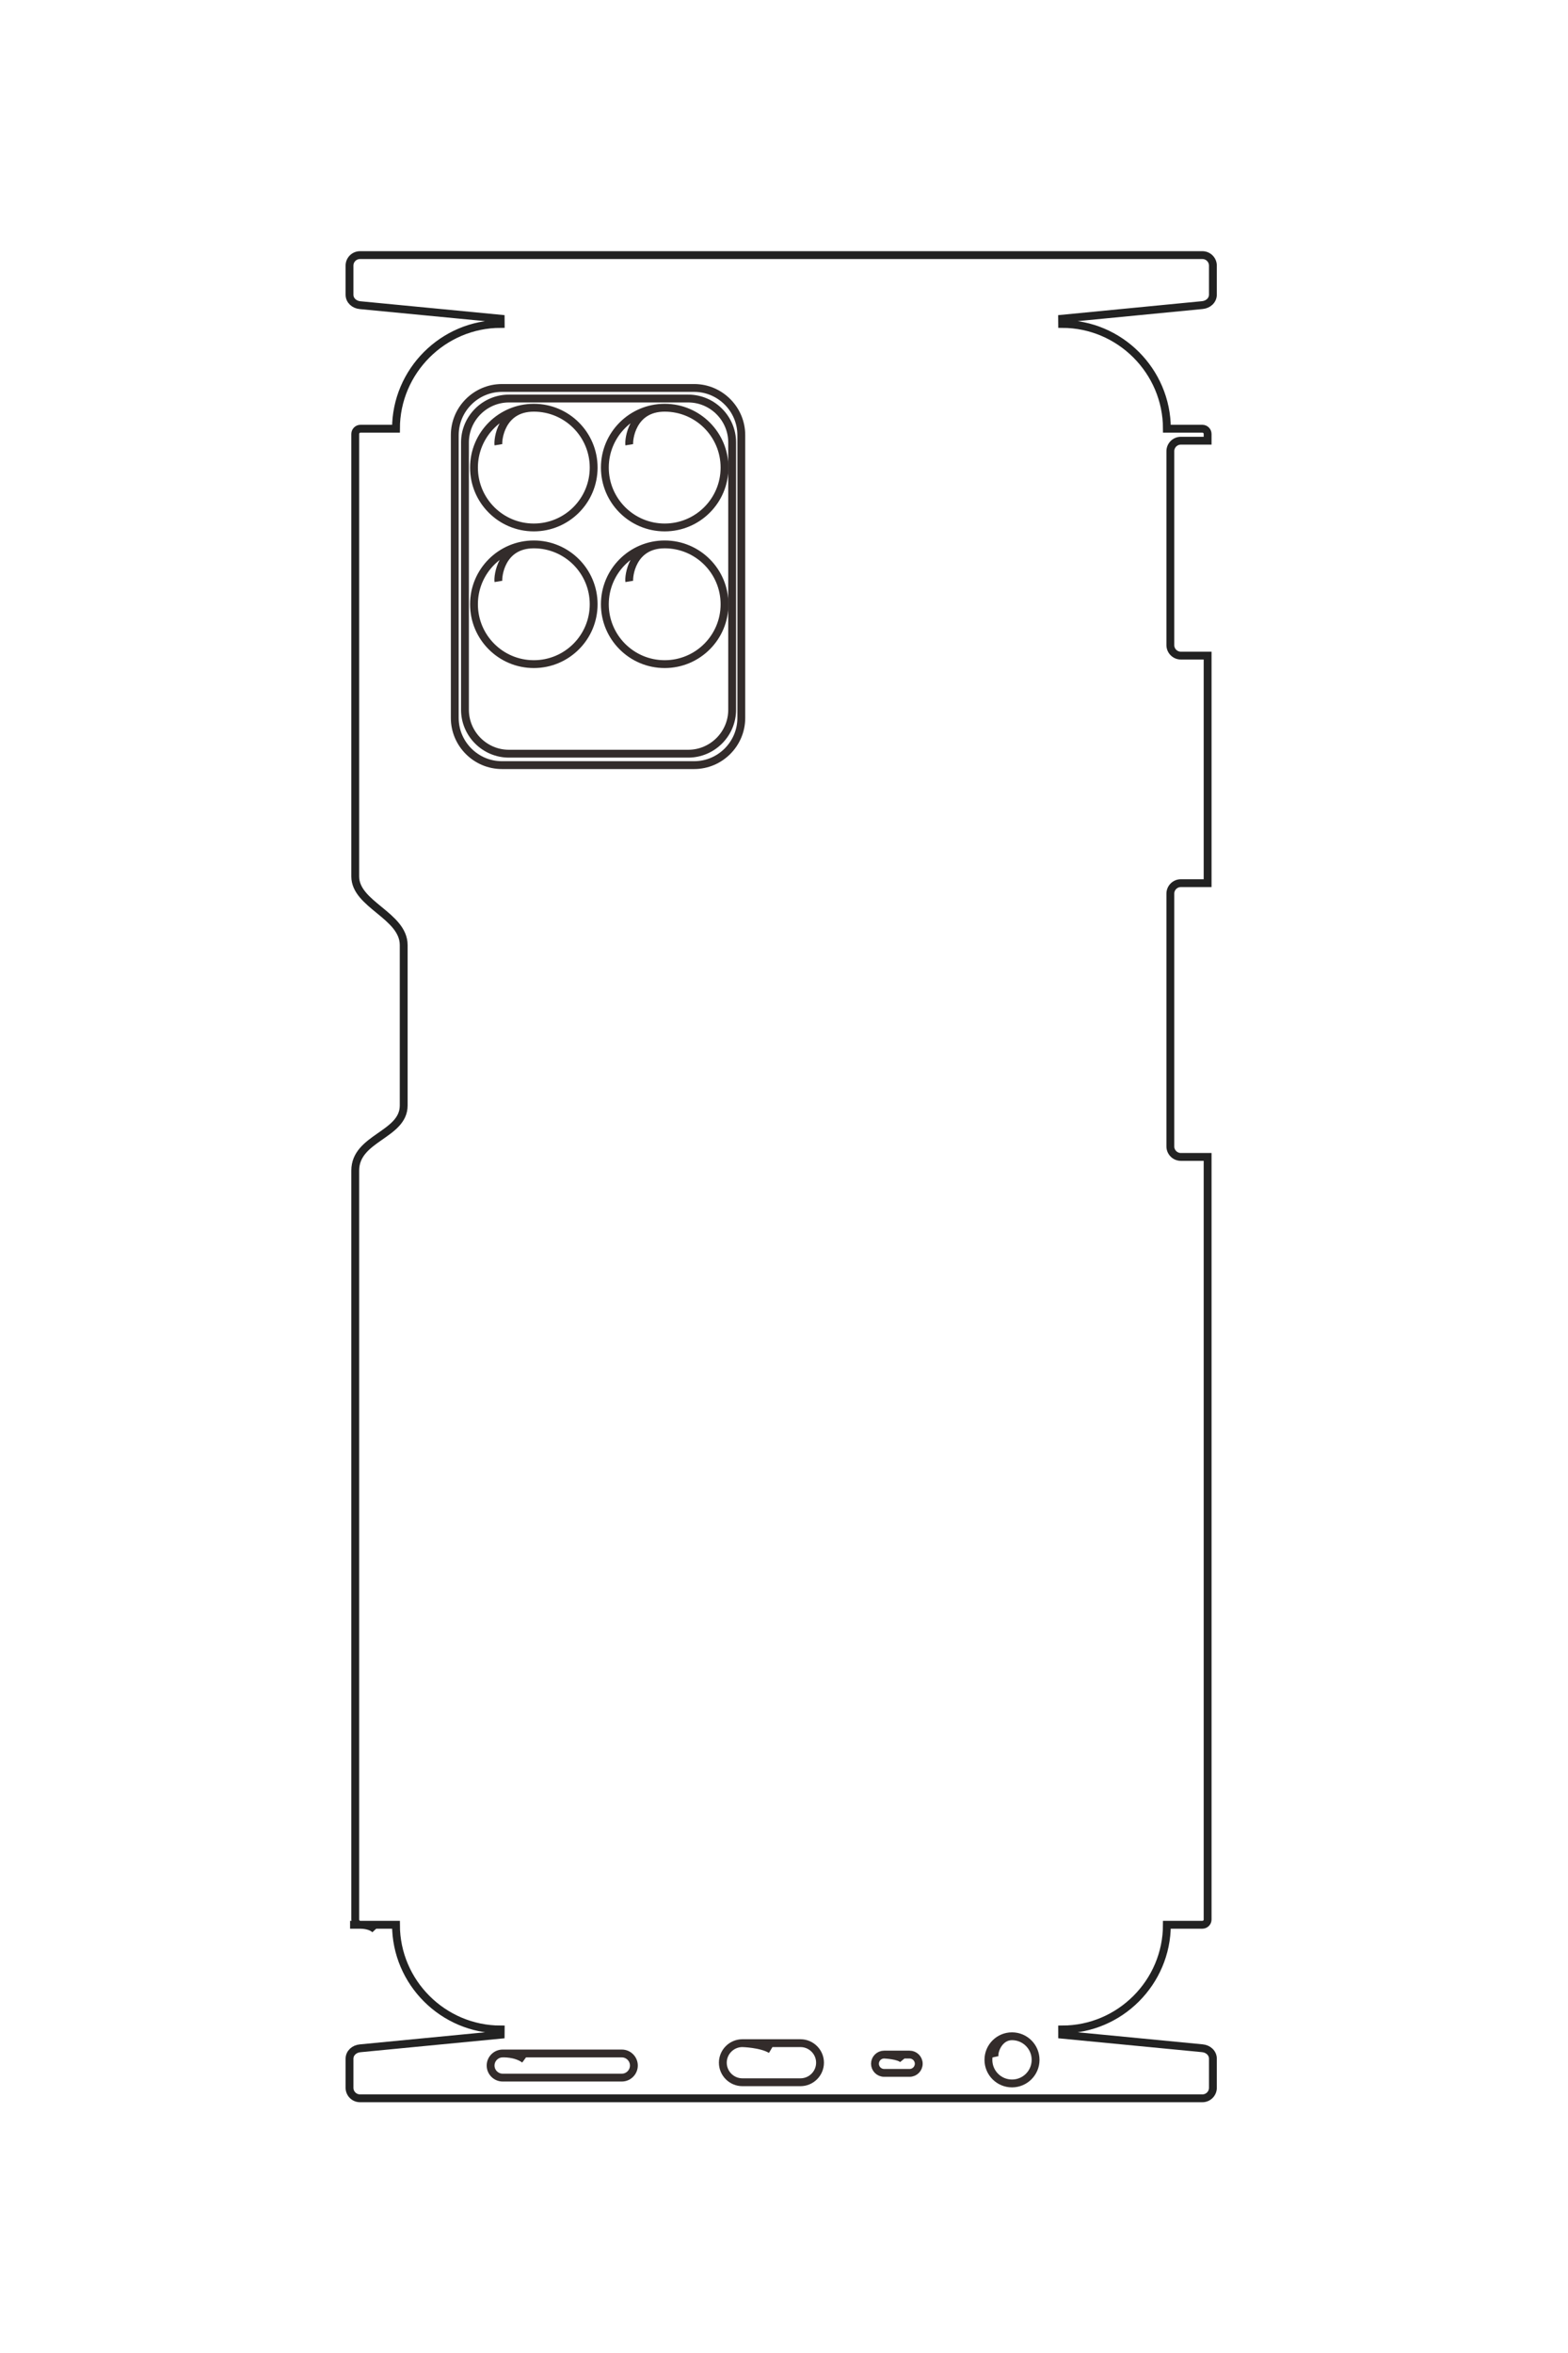 <?xml version="1.0" encoding="UTF-8"?>
<!DOCTYPE svg PUBLIC "-//W3C//DTD SVG 1.1//EN" "http://www.w3.org/Graphics/SVG/1.1/DTD/svg11.dtd">
<!-- Creator: CorelDRAW 2020 (64-Bit) -->
<svg xmlns="http://www.w3.org/2000/svg" xml:space="preserve" width="40mm" height="60mm" version="1.1" style="shape-rendering:geometricPrecision; text-rendering:geometricPrecision; image-rendering:optimizeQuality; fill-rule:evenodd; clip-rule:evenodd"
viewBox="0 0 4000 6000"
 xmlns:xlink="http://www.w3.org/1999/xlink"
 xmlns:xodm="http://www.corel.com/coreldraw/odm/2003">
 <defs>
  <style type="text/css">
   <![CDATA[
    .str1 {stroke:#332C2B;stroke-width:20;stroke-miterlimit:22.926}
    .str0 {stroke:#222222;stroke-width:20;stroke-miterlimit:22.926}
    .fil0 {fill:none}
   ]]>
  </style>
 </defs>
 <g id="图层_x0020_1">
  <path class="fil0 str0" d="M-21757.53 8102.73l0 -438.18c550,0 999.2,-449.98 999.2,-999.97l50.05 0.41 129.87 1343.25c5.3,54.78 44.99,100.03 100,100.03l276.97 0c55.01,0 100,-45 100,-100.03l0 -8043.63c0,-55.03 -45,-100.03 -100,-100.03l-277.63 0c-54.99,0 -94.73,45.28 -100,100.03l-129.22 1339.19 -50.04 0.11c0,-549.99 -449.21,-999.93 -999.2,-999.93l0 -339c0,-27.5 -22.55,-50 -50.06,-50l-7278.28 0 0 255.93c0,55 -45,100 -100,100l-2412.79 0c-55,0 -100,-45 -100,-100l0 -255.93 -2171.73 0 0 255.93c0,55 -45,100 -100,100l-1851.02 0c-55,0 -100,-45 -100,-100l0 -255.93 -64.33 0c-27.51,0 -50.06,22.5 -50.06,50l0 338.85c-550,0 -999.99,450.09 -999.99,1000.08l-49.93 0.42 -130 -1339.72c-5.3,-54.74 -45.03,-100.03 -100,-100.03l-276.96 0c-55,0 -100,44.99 -100,100.03l0 8043.63c0,55.04 44.99,100.03 100,100.03l277.63 0c55.01,0 94.73,-45.32 100,-100.03l129.35 -1343.31 49.91 -0.35c0,549.99 449.99,999.97 999.99,999.97l0 338.95c0,27.5 22.55,50 50.06,50l4223 0c268.9,0 372.67,-462.67 655.46,-462.67l1530.51 0c282.79,0 307.19,462.67 621.06,462.67l7148.12 0c27.51,0 50.06,-22.53 50.06,-50 0,-27.47 6.02,-103.62 46.37,-140.66"/>
  <path class="fil0 str1" d="M-20529.23 6645.95c0,63.3 51.79,115.09 115.09,115.09l0.01 0c63.3,0 115.09,-51.79 115.09,-115.09l0 -1137.73c0,-63.3 -51.79,-115.09 -115.09,-115.09l-0.01 0c-63.3,0 -115.09,51.79 -115.09,115.09l0 1137.73c0,0 -6.51,-123.67 56.33,-209"/>
  <path class="fil0 str1" d="M-20627.71 4357.25c0,102.6 83.93,186.53 186.53,186.53l0.01 0c102.6,0 186.53,-83.93 186.53,-186.53l0 -554.98c0,-102.6 -83.93,-186.53 -186.53,-186.53l-0.01 0c-102.6,0 -186.53,83.93 -186.53,186.53l0 554.98c0,0 3.99,-177.9 60.88,-273.15"/>
  <path class="fil0 str1" d="M-20518.65 3003.9c0,48.03 39.28,87.31 87.31,87.31l0.01 0c48.03,0 87.31,-39.28 87.31,-87.31l0 -243.44c0,-48.03 -39.28,-87.31 -87.31,-87.31l-0.01 0c-48.03,0 -87.31,39.28 -87.31,87.31l0 243.44c0,0 5.66,-147.21 48,-181.6"/>
  <path class="fil0 str1" d="M-20693.6 1782.82c0,124.39 100.84,225.23 225.23,225.23 124.39,0 225.23,-100.84 225.23,-225.23 0,-124.39 -100.84,-225.23 -225.23,-225.23 -124.39,0 -225.23,100.84 -225.23,225.23 0,124.39 144.21,177.59 197.79,165.68"/>
  <path class="fil0 str1" d="M-36424.82 6653.23l0 -1835.8c0,-247.5 202.5,-450 450,-450l2699.68 0c247.5,0 450,202.5 450,450l0 1835.8c0,247.5 -202.5,450 -450,450l-2699.68 0c-247.5,0 -450,-202.5 -450,-450z"/>
  <path class="fil0 str1" d="M-36323.91 6586.29l0 -1712c0,-230.81 188.83,-419.64 419.63,-419.64l2550.4 0c230.81,0 419.63,188.83 419.63,419.64l0 1712c0,230.81 -188.82,419.64 -419.63,419.64l-2550.4 0c-230.8,0 -419.63,-188.83 -419.63,-419.64z"/>
  <path class="fil0 str1" d="M-36236.16 6348.43c0,315.53 255.8,571.33 571.33,571.33 315.53,0 571.33,-255.8 571.33,-571.33 0,-315.53 -255.8,-571.33 -571.33,-571.33 -315.53,0 -571.33,255.8 -571.33,571.33 0,315.53 309.57,345.27 353.23,337.99"/>
  <path class="fil0 str1" d="M-36236.16 5098.89c0,315.53 255.8,571.33 571.33,571.33 315.53,0 571.33,-255.8 571.33,-571.33 0,-315.53 -255.8,-571.33 -571.33,-571.33 -315.53,0 -571.33,255.8 -571.33,571.33 0,315.53 309.57,345.27 353.23,337.99"/>
  <path class="fil0 str1" d="M-34931.75 6348.43c0,315.53 255.8,571.33 571.33,571.33 315.53,0 571.33,-255.8 571.33,-571.33 0,-315.53 -255.8,-571.33 -571.33,-571.33 -315.53,0 -571.33,255.8 -571.33,571.33 0,315.53 309.57,345.27 353.23,337.99"/>
  <path class="fil0 str1" d="M-34931.75 5098.89c0,315.53 255.8,571.33 571.33,571.33 315.53,0 571.33,-255.8 571.33,-571.33 0,-315.53 -255.8,-571.33 -571.33,-571.33 -315.53,0 -571.33,255.8 -571.33,571.33 0,315.53 309.57,345.27 353.23,337.99"/>
  <g id="_1928759320128">
   <path class="fil0 str0" d="M893.08 4908.06l117.07 0c0,146.95 120.23,266.96 267.17,266.96l-0.11 13.38 -358.89 34.69c-14.63,1.42 -26.72,12.02 -26.72,26.72l0 74c0,14.7 12.02,26.72 26.72,26.72l2149.09 0c14.71,0 26.73,-12.02 26.73,-26.72l0 -74.17c0,-14.7 -12.1,-25.31 -26.73,-26.72l-357.8 -34.53 -0.03 -13.37c146.95,0 267.16,-120.02 267.16,-266.96l90.57 0c7.35,0 13.36,-6.03 13.36,-13.38l0 -1944.6 -68.38 0c-14.69,0 -26.71,-12.02 -26.71,-26.71l0 -644.65c0,-14.69 12.02,-26.72 26.71,-26.72l68.38 0 0 -580.24 -68.38 0c-14.69,0 -26.71,-12.02 -26.71,-26.71l0 -494.56c0,-14.69 12.02,-26.71 26.71,-26.71l68.38 0 0 -17.19c0,-7.35 -6.01,-13.38 -13.36,-13.38l-90.53 0c0,-146.95 -120.25,-267.17 -267.2,-267.17l-0.11 -13.34 357.94 -34.74c14.63,-1.41 26.73,-12.03 26.73,-26.71l0 -74c0,-14.7 -12.02,-26.72 -26.73,-26.72l-2149.09 0c-14.7,0 -26.72,12.02 -26.72,26.72l0 74.17c0,14.7 12.11,25.31 26.72,26.72l358.91 34.56 0.09 13.34c-146.94,0 -267.17,120.22 -267.17,267.17l-90.56 0c-7.35,0 -13.36,6.03 -13.36,13.38l0 1128.29c0,71.85 123.62,99.57 123.62,175.13l0 408.92c0,75.55 -123.62,82.07 -123.62,165.93l0 1909.82c0,7.35 6.02,13.38 13.36,13.38 7.34,0 27.69,1.61 37.58,12.39"/>
   <path class="fil0 str1" d="M1282.3 5236.23c-16.91,0 -30.75,13.84 -30.75,30.75l0 0.01c0,16.91 13.84,30.75 30.75,30.75l303.98 0c16.91,0 30.75,-13.84 30.75,-30.75l0 -0.01c0,-16.91 -13.84,-30.75 -30.75,-30.75l-303.98 0c0,0 33.04,-1.74 55.84,15.05"/>
   <path class="fil0 str1" d="M1893.79 5209.92c-27.41,0 -49.83,22.43 -49.83,49.84l0 0c0,27.41 22.42,49.84 49.83,49.84l148.28 0c27.41,0 49.84,-22.43 49.84,-49.84l0 0c0,-27.41 -22.43,-49.84 -49.84,-49.84l-148.28 0c0,0 47.53,1.07 72.98,16.27"/>
   <path class="fil0 str1" d="M2255.38 5239.06c-12.83,0 -23.33,10.5 -23.33,23.33l0 0c0,12.83 10.5,23.33 23.33,23.33l65.04 0c12.83,0 23.33,-10.5 23.33,-23.33l0 0c0,-12.83 -10.5,-23.33 -23.33,-23.33l-65.04 0c0,0 39.33,1.51 48.52,12.83"/>
   <path class="fil0 str1" d="M2581.63 5192.32c-33.24,0 -60.18,26.94 -60.18,60.17 0,33.24 26.94,60.18 60.18,60.18 33.23,0 60.17,-26.94 60.17,-60.18 0,-33.23 -26.94,-60.17 -60.17,-60.17 -33.24,0 -47.45,38.53 -44.27,52.84"/>
   <path class="fil0 str1" d="M1280.35 989.27l490.49 0c66.13,0 120.23,54.11 120.23,120.24l0 721.29c0,66.13 -54.1,120.23 -120.23,120.23l-490.49 0c-66.12,0 -120.23,-54.1 -120.23,-120.23l0 -721.29c0,-66.13 54.11,-120.24 120.23,-120.24z"/>
   <path class="fil0 str1" d="M1298.24 1016.24l457.41 0c61.67,0 112.12,50.45 112.12,112.11l0 681.41c0,61.67 -50.45,112.12 -112.12,112.12l-457.41 0c-61.67,0 -112.12,-50.45 -112.12,-112.12l0 -681.41c0,-61.66 50.45,-112.11 112.12,-112.11z"/>
   <path class="fil0 str1" d="M1361.79 1039.68c-84.3,0 -152.65,68.34 -152.65,152.65 0,84.3 68.35,152.64 152.65,152.64 84.3,0 152.65,-68.34 152.65,-152.64 0,-84.31 -68.35,-152.65 -152.65,-152.65 -84.3,0 -92.25,82.71 -90.3,94.38"/>
   <path class="fil0 str1" d="M1695.64 1039.68c-84.3,0 -152.65,68.34 -152.65,152.65 0,84.3 68.35,152.64 152.65,152.64 84.3,0 152.65,-68.34 152.65,-152.64 0,-84.31 -68.35,-152.65 -152.65,-152.65 -84.3,0 -92.25,82.71 -90.3,94.38"/>
   <path class="fil0 str1" d="M1361.79 1388.19c-84.3,0 -152.65,68.35 -152.65,152.65 0,84.3 68.35,152.65 152.65,152.65 84.3,0 152.65,-68.35 152.65,-152.65 0,-84.3 -68.35,-152.65 -152.65,-152.65 -84.3,0 -92.25,82.71 -90.3,94.38"/>
   <path class="fil0 str1" d="M1695.64 1388.19c-84.3,0 -152.65,68.35 -152.65,152.65 0,84.3 68.35,152.65 152.65,152.65 84.3,0 152.65,-68.35 152.65,-152.65 0,-84.3 -68.35,-152.65 -152.65,-152.65 -84.3,0 -92.25,82.71 -90.3,94.38"/>
  </g>
 </g>
</svg>
